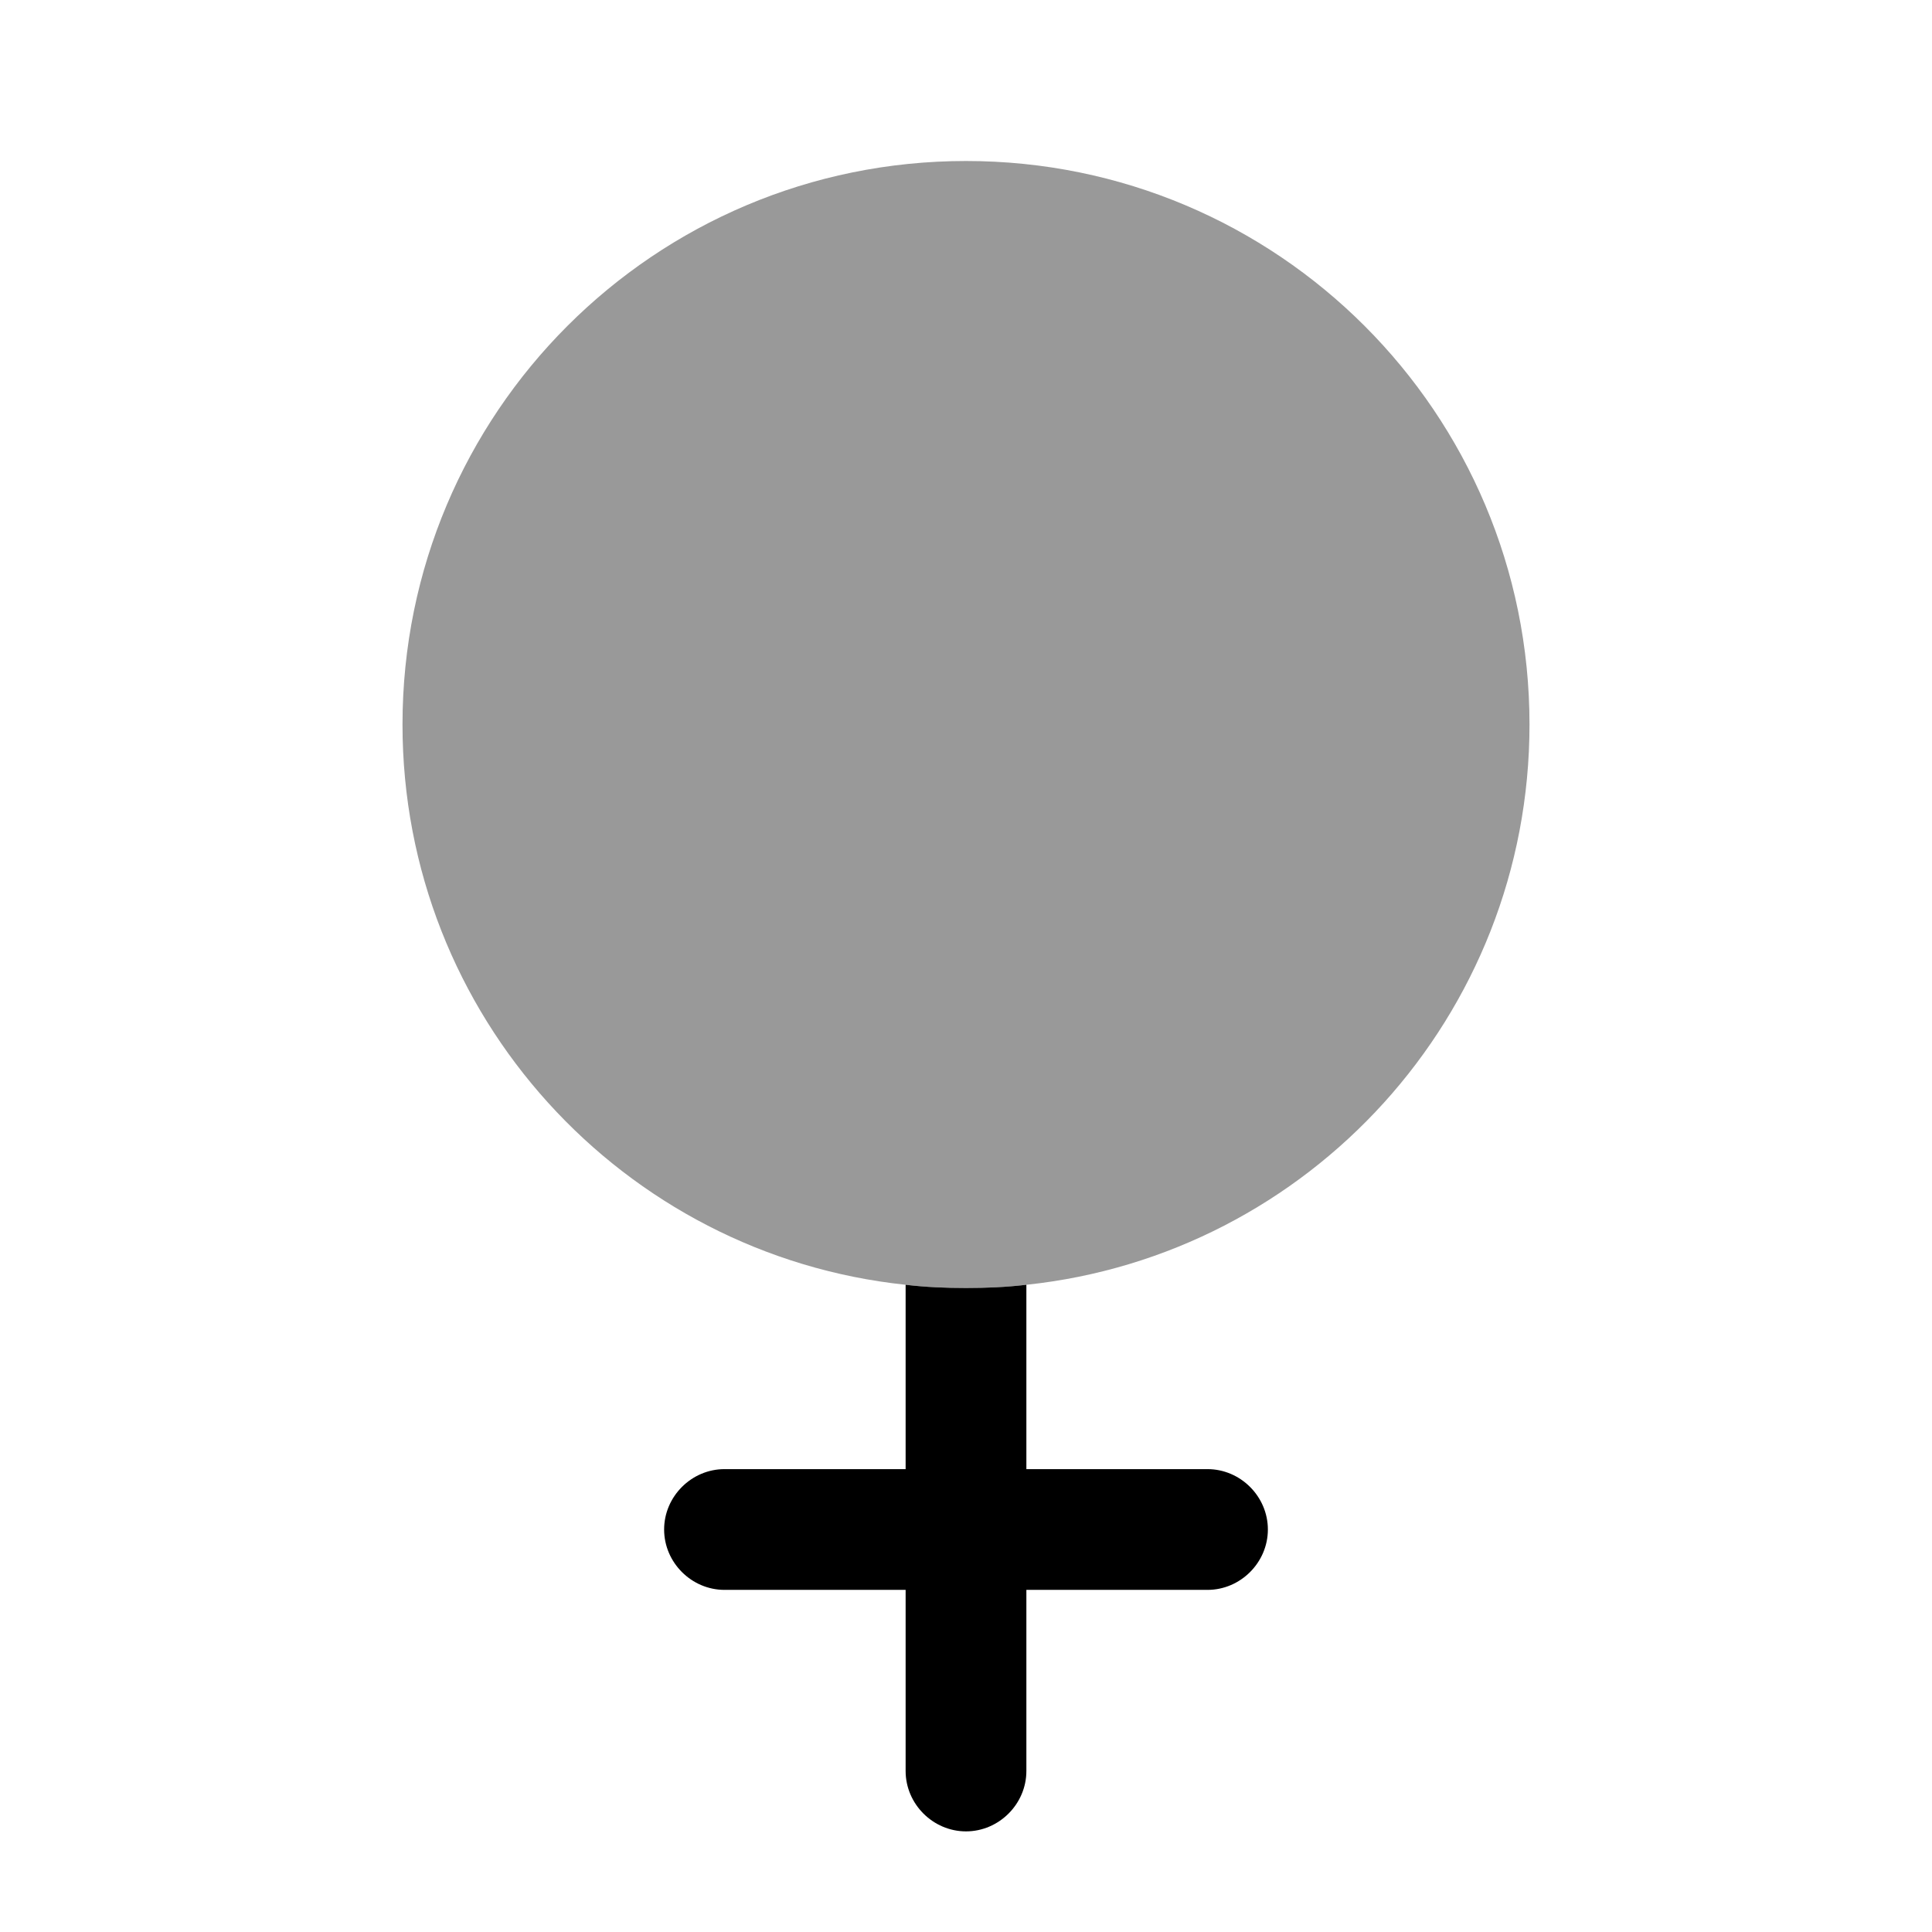 <svg viewBox="0 0 24 24" fill="none" xmlns="http://www.w3.org/2000/svg">
<path opacity="0.4" d="M19 9C19 12.62 16.26 15.59 12.75 15.96C12.5 15.99 12.25 16 12 16C11.75 16 11.5 15.99 11.25 15.96C7.74 15.59 5 12.62 5 9C5 5.13 8.13 2 12 2C15.87 2 19 5.13 19 9Z" fill="currentColor"/>
<path d="M15.75 19C15.75 19.41 15.41 19.75 15 19.75H12.75V22C12.75 22.41 12.41 22.75 12 22.75C11.59 22.75 11.25 22.41 11.25 22V19.75H9C8.59 19.75 8.25 19.41 8.25 19C8.25 18.59 8.59 18.25 9 18.25H11.25V15.96C11.5 15.99 11.75 16 12 16C12.25 16 12.5 15.99 12.75 15.96V18.25H15C15.41 18.25 15.75 18.59 15.75 19Z" fill="currentColor"/>
</svg>
